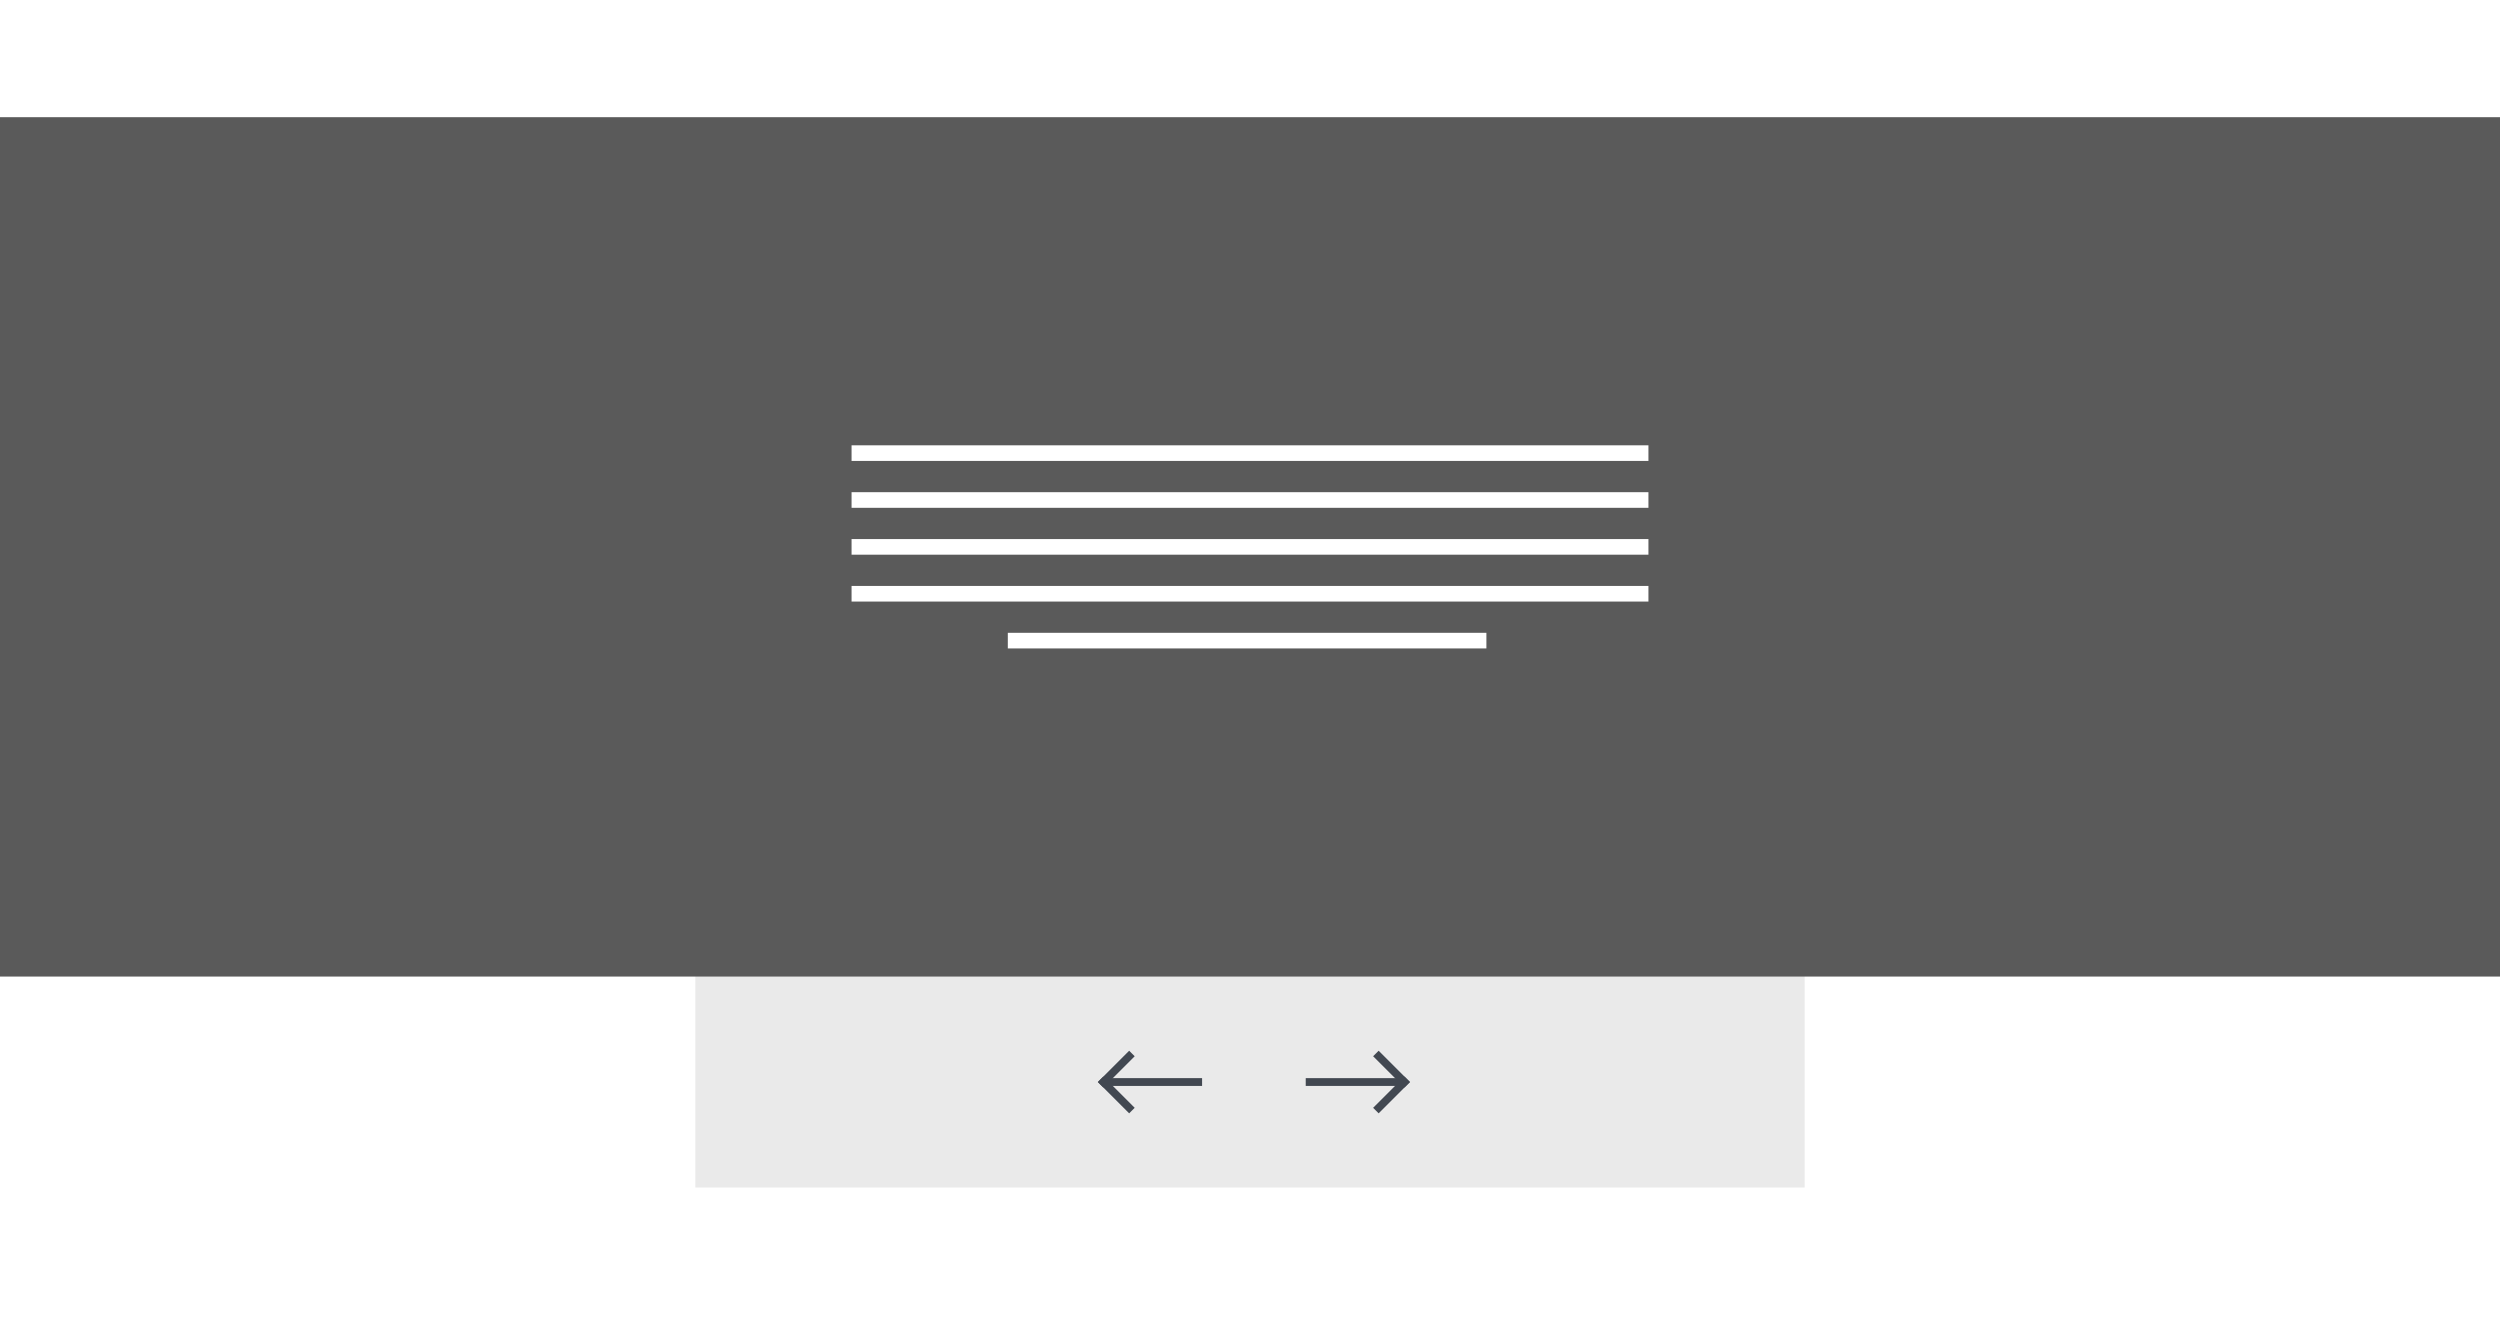 <?xml version="1.0" encoding="UTF-8"?>
<svg width="320px" height="170px" viewBox="0 0 320 170" version="1.1" xmlns="http://www.w3.org/2000/svg" xmlns:xlink="http://www.w3.org/1999/xlink">
    <!-- Generator: Sketch 53 (72520) - https://sketchapp.com -->
    <title>layout_fa_a_slider</title>
    <desc>Created with Sketch.</desc>
    <g id="layout_fa_a_slider" stroke="none" stroke-width="1" fill="none" fill-rule="evenodd">
        <rect fill="#FFFFFF" x="0" y="0" width="320" height="170"></rect>
        <rect id="Rectangle" fill="#EAEAEA" x="89" y="42" width="142" height="110"></rect>
        <g id="Group-11" transform="translate(141, 135)" stroke="#424851" stroke-linecap="square">
            <g id="Arrow">
                <path d="M0.7,3.5 L12.367,3.5" id="Line-3"></path>
                <path d="M0.233,3.5 L3.533,0.2" id="Line-3"></path>
                <path d="M0.233,6.8 L3.533,3.5" id="Line-3" transform="translate(1.883, 5.15) rotate(-270) translate(-1.883, -5.15) "></path>
            </g>
            <g id="Arrow" transform="translate(32.7, 3.5) rotate(-180) translate(-32.7, -3.5) translate(26.4, 0)">
                <path d="M0.7,3.5 L12.367,3.5" id="Line-3"></path>
                <path d="M0.233,3.5 L3.533,0.2" id="Line-3"></path>
                <path d="M0.233,6.8 L3.533,3.5" id="Line-3" transform="translate(1.883, 5.15) rotate(-270) translate(-1.883, -5.15) "></path>
            </g>
        </g>
        <rect id="Rectangle" fill="#5A5A5A" x="0" y="15" width="320" height="110"></rect>
        <g id="Group" transform="translate(110, 57)" stroke="#FFFFFF" stroke-linecap="square" stroke-width="2">
            <path d="M0,7 L100,7" id="Line"></path>
            <path d="M0,1 L100,1" id="Line"></path>
            <path d="M0,13 L100,13" id="Line"></path>
            <path d="M0,19 L100,19" id="Line"></path>
            <path d="M20,25 L79.259,25" id="Line"></path>
        </g>
    </g>
</svg>